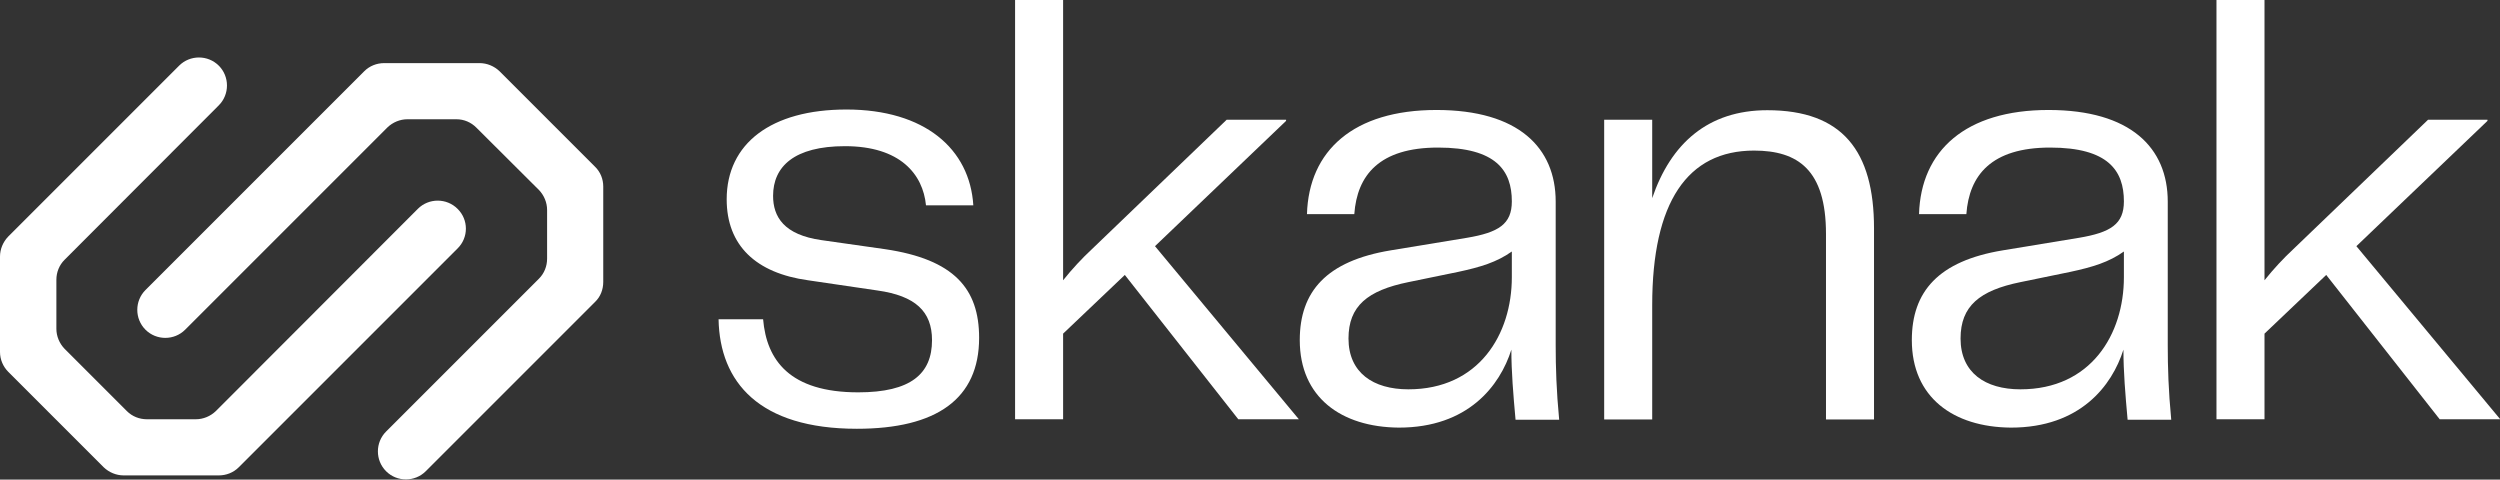 <?xml version="1.0" encoding="utf-8"?>
<!-- Generator: Adobe Illustrator 25.4.1, SVG Export Plug-In . SVG Version: 6.00 Build 0)  -->
<svg version="1.1" id="Capa_1" xmlns="http://www.w3.org/2000/svg" xmlns:xlink="http://www.w3.org/1999/xlink" x="0px" y="0px"
	 viewBox="0 0 107.75 20.67" style="enable-background:new 0 0 107.75 20.67;" xml:space="preserve">
<rect x="0" y="0" width="107.75" height="20.67" fill="#333333" stroke="none"/>
<style type="text/css">
	.st0{fill:#FFFFFF;}
</style>
<g>
	<g>
		<g>
			<path class="st0" d="M32.89,13.76c0.15,1.76,1.14,3.15,4.1,3.15c2.27,0,3.18-0.8,3.18-2.25c0-1.24-0.72-1.91-2.35-2.14
				l-2.99-0.44c-2.25-0.31-3.51-1.5-3.51-3.49c0-2.4,1.91-3.87,5.16-3.87c3.38,0,5.32,1.7,5.47,4.13h-2.04
				C39.78,7.51,38.8,6.3,36.42,6.3c-2.19,0-3.1,0.88-3.1,2.14c0,0.9,0.46,1.68,2.09,1.91l2.74,0.39c2.97,0.44,4.05,1.7,4.05,3.82
				c0,2.63-1.83,3.92-5.27,3.92c-4.21,0-5.91-2.01-5.96-4.72H32.89z"/>
			<path class="st0" d="M48.48,11.85l-2.66,2.53v3.69h-2.07V0h2.07v12.08c0.39-0.49,0.83-0.96,1.24-1.34l5.81-5.58h2.56v0.05
				l-5.65,5.4l6.2,7.46h-2.61L48.48,11.85z"/>
			<path class="st0" d="M56.02,14.66c0-2.09,1.14-3.41,3.92-3.87l3.28-0.54c1.37-0.23,1.94-0.59,1.94-1.57
				c0-1.32-0.67-2.32-3.18-2.32c-2.53,0-3.49,1.19-3.61,2.87h-2.04c0.08-2.74,2.01-4.49,5.58-4.49c3.54,0,5.14,1.63,5.14,3.95v6.2
				c0,0.93,0.03,1.94,0.15,3.2h-1.88c-0.1-1.11-0.18-2.07-0.18-3.02c-0.49,1.55-1.86,3.36-4.85,3.36
				C57.8,18.41,56.02,17.12,56.02,14.66z M65.16,11.95v-1.11c-0.65,0.46-1.34,0.67-2.32,0.88l-2.14,0.44
				c-1.76,0.36-2.58,1.03-2.58,2.43c0,1.47,1.06,2.19,2.58,2.19C63.74,16.78,65.16,14.41,65.16,11.95z"/>
			<path class="st0" d="M80.77,9.84v8.24h-2.07v-8c0-2.76-1.21-3.59-3.1-3.59c-2.87,0-4.39,2.22-4.39,6.66v4.93h-2.07V5.16h2.07
				v3.38c0.8-2.35,2.4-3.79,4.96-3.79C79.41,4.75,80.77,6.51,80.77,9.84z"/>
			<path class="st0" d="M82.4,14.66c0-2.09,1.14-3.41,3.92-3.87l3.28-0.54c1.37-0.23,1.94-0.59,1.94-1.57
				c0-1.32-0.67-2.32-3.18-2.32c-2.53,0-3.49,1.19-3.61,2.87h-2.04c0.08-2.74,2.01-4.49,5.58-4.49c3.54,0,5.14,1.63,5.14,3.95v6.2
				c0,0.93,0.03,1.94,0.15,3.2h-1.88c-0.1-1.11-0.18-2.07-0.18-3.02c-0.49,1.55-1.86,3.36-4.85,3.36
				C84.18,18.41,82.4,17.12,82.4,14.66z M91.54,11.95v-1.11c-0.65,0.46-1.34,0.67-2.32,0.88l-2.14,0.44
				c-1.76,0.36-2.58,1.03-2.58,2.43c0,1.47,1.06,2.19,2.58,2.19C90.12,16.78,91.54,14.41,91.54,11.95z"/>
			<path class="st0" d="M100.26,11.85l-2.66,2.53v3.69h-2.07V0h2.07v12.08c0.39-0.49,0.83-0.96,1.24-1.34l5.81-5.58h2.56v0.05
				l-5.65,5.4l6.2,7.46h-2.61L100.26,11.85z"/>
		</g>
	</g>
	<g>
		<g>
			<path class="st0" d="M19.72,10.71l-9.43,9.43c-0.23,0.23-0.54,0.35-0.86,0.35H5.33c-0.32,0-0.63-0.13-0.86-0.35l-4.11-4.11
				C0.13,15.8,0,15.49,0,15.17v-4.11c0-0.32,0.13-0.63,0.35-0.86l7.37-7.37c0.47-0.47,1.24-0.47,1.71,0l0,0
				c0.47,0.47,0.47,1.24,0,1.71L2.78,11.2c-0.23,0.23-0.35,0.54-0.35,0.86v2.11c0,0.32,0.13,0.63,0.35,0.86l2.69,2.69
				c0.23,0.23,0.54,0.35,0.86,0.35h2.11c0.32,0,0.63-0.13,0.86-0.35L18.01,9c0.47-0.47,1.24-0.47,1.71,0l0,0
				C20.2,9.47,20.2,10.24,19.72,10.71z"/>
			<path class="st0" d="M25.65,13.01l-7.3,7.3c-0.47,0.47-1.24,0.47-1.71,0h0c-0.47-0.47-0.47-1.24,0-1.71l6.59-6.59
				c0.23-0.23,0.35-0.54,0.35-0.86V9.05c0-0.32-0.13-0.63-0.35-0.86L20.53,5.5C20.3,5.27,20,5.14,19.67,5.14h-2.11
				c-0.32,0-0.63,0.13-0.86,0.35l-8.72,8.72c-0.47,0.47-1.24,0.47-1.71,0l0,0c-0.47-0.47-0.47-1.24,0-1.71l9.43-9.43
				c0.23-0.23,0.54-0.35,0.86-0.35h4.11c0.32,0,0.63,0.13,0.86,0.35l4.11,4.11C25.88,7.41,26,7.72,26,8.04v4.11
				C26,12.48,25.88,12.79,25.65,13.01z"/>
		</g>
	</g>
</g>
</svg>
